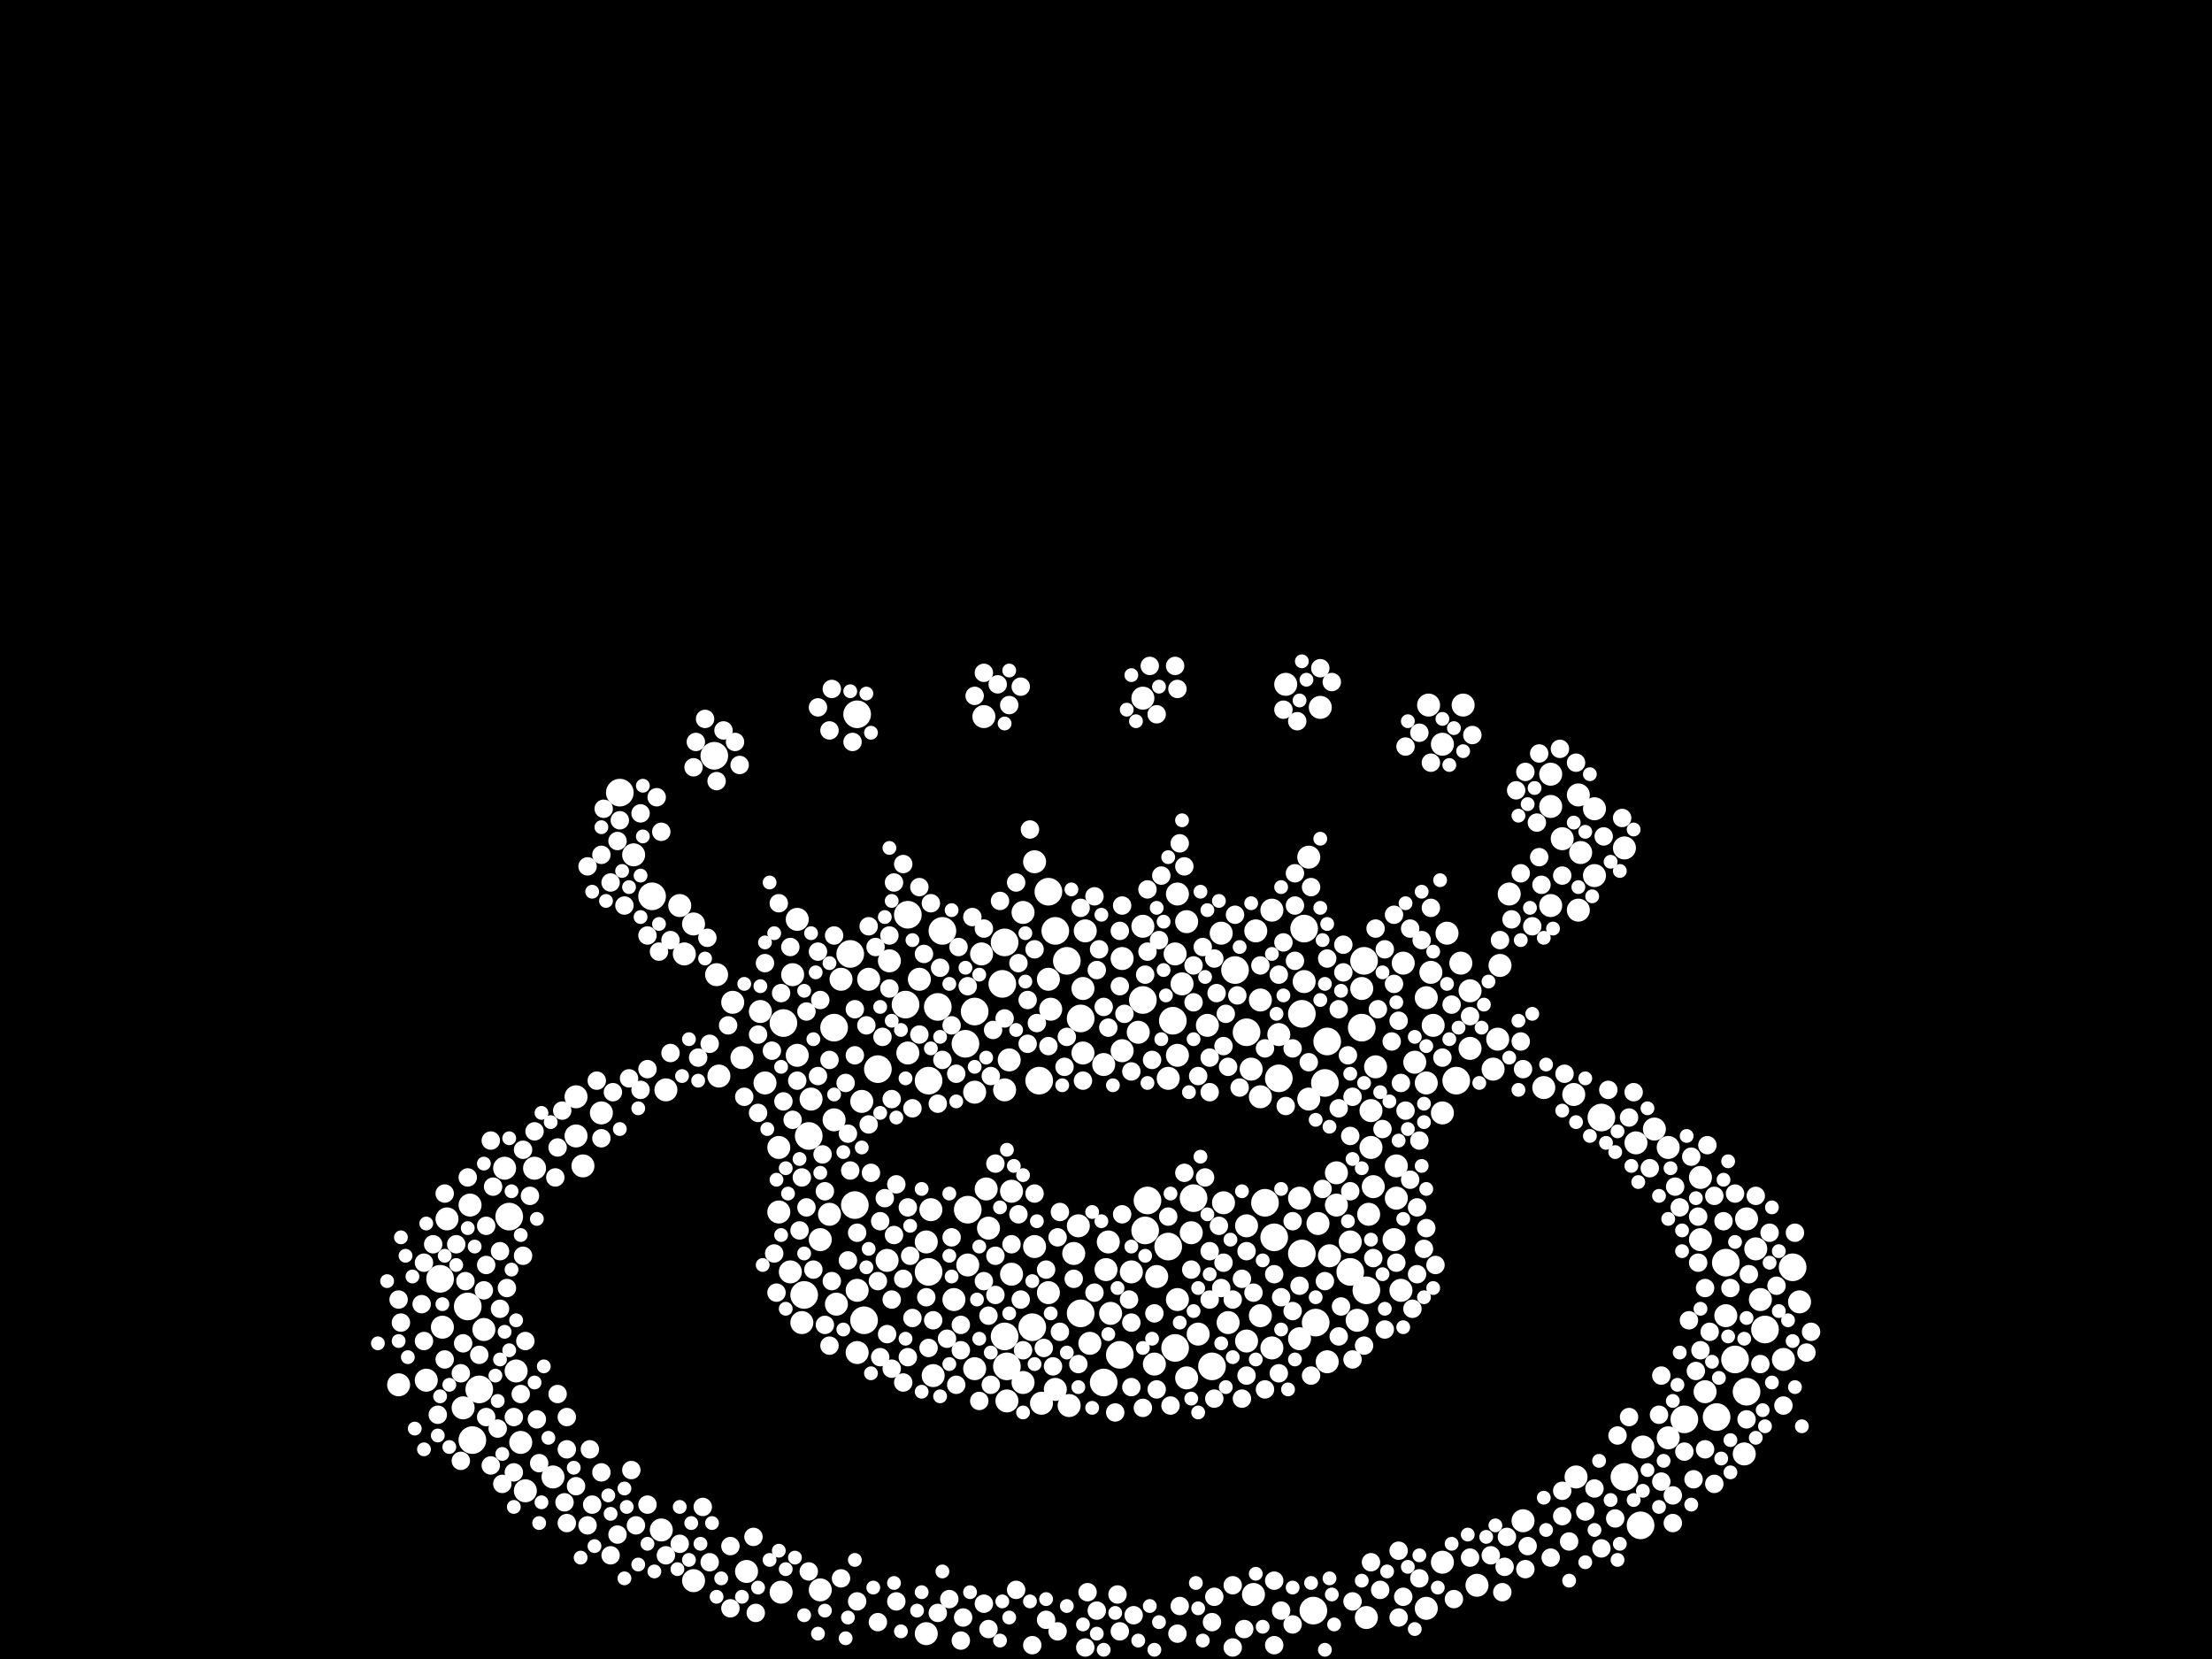 <?xml version="1.0" encoding="utf-8"?>
<svg xmlns="http://www.w3.org/2000/svg"
     xmlns:xlink="http://www.w3.org/1999/xlink" width="1920" height="1440" >

            <defs>
            <style type="text/css"><![CDATA[
circle {stroke: none;}
.c0 {fill: #FFFFFF;}
]]></style>
            </defs>
<rect x="0" y="0" width="1920" height="1440" fill="black"/>
<circle cx="1410" cy="1282" r="12" class="c0"/>
<circle cx="1264" cy="938" r="12" class="c0"/>
<circle cx="916" cy="808" r="12" class="c0"/>
<circle cx="838" cy="906" r="12" class="c0"/>
<circle cx="620" cy="656" r="12" class="c0"/>
<circle cx="750" cy="1146" r="12" class="c0"/>
<circle cx="938" cy="1140" r="12" class="c0"/>
<circle cx="742" cy="1046" r="12" class="c0"/>
<circle cx="1132" cy="806" r="12" class="c0"/>
<circle cx="1014" cy="1082" r="12" class="c0"/>
<circle cx="1390" cy="970" r="12" class="c0"/>
<circle cx="840" cy="1050" r="12" class="c0"/>
<circle cx="1036" cy="1040" r="12" class="c0"/>
<circle cx="972" cy="1176" r="12" class="c0"/>
<circle cx="992" cy="868" r="12" class="c0"/>
<circle cx="910" cy="774" r="12" class="c0"/>
<circle cx="680" cy="888" r="12" class="c0"/>
<circle cx="1020" cy="1170" r="12" class="c0"/>
<circle cx="818" cy="808" r="12" class="c0"/>
<circle cx="1130" cy="1088" r="12" class="c0"/>
<circle cx="1106" cy="1074" r="12" class="c0"/>
<circle cx="442" cy="1056" r="12" class="c0"/>
<circle cx="1098" cy="1044" r="12" class="c0"/>
<circle cx="870" cy="854" r="12" class="c0"/>
<circle cx="1142" cy="1148" r="12" class="c0"/>
<circle cx="724" cy="892" r="12" class="c0"/>
<circle cx="996" cy="1042" r="12" class="c0"/>
<circle cx="902" cy="938" r="12" class="c0"/>
<circle cx="1172" cy="1104" r="12" class="c0"/>
<circle cx="806" cy="938" r="12" class="c0"/>
<circle cx="786" cy="872" r="12" class="c0"/>
<circle cx="1140" cy="1398" r="12" class="c0"/>
<circle cx="1532" cy="1154" r="12" class="c0"/>
<circle cx="1110" cy="936" r="12" class="c0"/>
<circle cx="410" cy="1250" r="12" class="c0"/>
<circle cx="382" cy="1110" r="12" class="c0"/>
<circle cx="1516" cy="1208" r="12" class="c0"/>
<circle cx="566" cy="778" r="12" class="c0"/>
<circle cx="846" cy="878" r="12" class="c0"/>
<circle cx="994" cy="1068" r="12" class="c0"/>
<circle cx="926" cy="834" r="12" class="c0"/>
<circle cx="1462" cy="1232" r="12" class="c0"/>
<circle cx="788" cy="794" r="12" class="c0"/>
<circle cx="762" cy="928" r="12" class="c0"/>
<circle cx="738" cy="828" r="12" class="c0"/>
<circle cx="1152" cy="904" r="12" class="c0"/>
<circle cx="872" cy="818" r="12" class="c0"/>
<circle cx="1184" cy="834" r="12" class="c0"/>
<circle cx="896" cy="1152" r="12" class="c0"/>
<circle cx="1130" cy="880" r="12" class="c0"/>
<circle cx="872" cy="1160" r="12" class="c0"/>
<circle cx="1150" cy="940" r="12" class="c0"/>
<circle cx="1052" cy="1186" r="12" class="c0"/>
<circle cx="702" cy="986" r="12" class="c0"/>
<circle cx="1182" cy="892" r="12" class="c0"/>
<circle cx="416" cy="1206" r="12" class="c0"/>
<circle cx="814" cy="874" r="12" class="c0"/>
<circle cx="1424" cy="1324" r="12" class="c0"/>
<circle cx="958" cy="1200" r="12" class="c0"/>
<circle cx="874" cy="1186" r="12" class="c0"/>
<circle cx="538" cy="688" r="12" class="c0"/>
<circle cx="1490" cy="1230" r="12" class="c0"/>
<circle cx="1082" cy="896" r="12" class="c0"/>
<circle cx="1072" cy="842" r="12" class="c0"/>
<circle cx="1186" cy="1120" r="12" class="c0"/>
<circle cx="938" cy="884" r="12" class="c0"/>
<circle cx="1556" cy="1100" r="12" class="c0"/>
<circle cx="806" cy="1104" r="12" class="c0"/>
<circle cx="406" cy="1134" r="12" class="c0"/>
<circle cx="698" cy="1124" r="12" class="c0"/>
<circle cx="1498" cy="1096" r="12" class="c0"/>
<circle cx="1018" cy="886" r="12" class="c0"/>
<circle cx="1506" cy="1180" r="12" class="c0"/>
<circle cx="744" cy="620" r="12" class="c0"/>
<circle cx="1146" cy="614" r="10" class="c0"/>
<circle cx="992" cy="804" r="10" class="c0"/>
<circle cx="946" cy="1166" r="10" class="c0"/>
<circle cx="712" cy="1380" r="10" class="c0"/>
<circle cx="1160" cy="1018" r="10" class="c0"/>
<circle cx="770" cy="1094" r="10" class="c0"/>
<circle cx="1186" cy="1404" r="10" class="c0"/>
<circle cx="1136" cy="954" r="10" class="c0"/>
<circle cx="1110" cy="898" r="10" class="c0"/>
<circle cx="1268" cy="836" r="10" class="c0"/>
<circle cx="1022" cy="776" r="10" class="c0"/>
<circle cx="644" cy="918" r="10" class="c0"/>
<circle cx="1212" cy="1012" r="10" class="c0"/>
<circle cx="1384" cy="760" r="10" class="c0"/>
<circle cx="1094" cy="1142" r="10" class="c0"/>
<circle cx="1528" cy="1128" r="10" class="c0"/>
<circle cx="1346" cy="786" r="10" class="c0"/>
<circle cx="1026" cy="854" r="10" class="c0"/>
<circle cx="1372" cy="740" r="10" class="c0"/>
<circle cx="1240" cy="612" r="10" class="c0"/>
<circle cx="964" cy="1140" r="10" class="c0"/>
<circle cx="574" cy="1328" r="10" class="c0"/>
<circle cx="1514" cy="1262" r="10" class="c0"/>
<circle cx="1086" cy="928" r="10" class="c0"/>
<circle cx="1370" cy="690" r="10" class="c0"/>
<circle cx="1516" cy="1058" r="10" class="c0"/>
<circle cx="1346" cy="672" r="10" class="c0"/>
<circle cx="1210" cy="1076" r="10" class="c0"/>
<circle cx="974" cy="832" r="10" class="c0"/>
<circle cx="888" cy="792" r="10" class="c0"/>
<circle cx="1088" cy="1384" r="10" class="c0"/>
<circle cx="676" cy="996" r="10" class="c0"/>
<circle cx="1060" cy="810" r="10" class="c0"/>
<circle cx="1014" cy="936" r="10" class="c0"/>
<circle cx="602" cy="802" r="10" class="c0"/>
<circle cx="660" cy="878" r="10" class="c0"/>
<circle cx="1022" cy="1128" r="10" class="c0"/>
<circle cx="916" cy="1206" r="10" class="c0"/>
<circle cx="1448" cy="996" r="10" class="c0"/>
<circle cx="692" cy="916" r="10" class="c0"/>
<circle cx="1498" cy="1142" r="10" class="c0"/>
<circle cx="1152" cy="1182" r="10" class="c0"/>
<circle cx="856" cy="1032" r="10" class="c0"/>
<circle cx="748" cy="956" r="10" class="c0"/>
<circle cx="1082" cy="1064" r="10" class="c0"/>
<circle cx="942" cy="808" r="10" class="c0"/>
<circle cx="1244" cy="890" r="10" class="c0"/>
<circle cx="1022" cy="916" r="10" class="c0"/>
<circle cx="858" cy="1066" r="10" class="c0"/>
<circle cx="1066" cy="1148" r="10" class="c0"/>
<circle cx="1346" cy="700" r="10" class="c0"/>
<circle cx="854" cy="622" r="10" class="c0"/>
<circle cx="1188" cy="1054" r="10" class="c0"/>
<circle cx="636" cy="870" r="10" class="c0"/>
<circle cx="988" cy="896" r="10" class="c0"/>
<circle cx="876" cy="920" r="10" class="c0"/>
<circle cx="420" cy="1154" r="10" class="c0"/>
<circle cx="1160" cy="1046" r="10" class="c0"/>
<circle cx="1282" cy="1376" r="10" class="c0"/>
<circle cx="500" cy="952" r="10" class="c0"/>
<circle cx="804" cy="1078" r="10" class="c0"/>
<circle cx="744" cy="1120" r="10" class="c0"/>
<circle cx="1228" cy="922" r="10" class="c0"/>
<circle cx="936" cy="1064" r="10" class="c0"/>
<circle cx="622" cy="846" r="10" class="c0"/>
<circle cx="1132" cy="852" r="10" class="c0"/>
<circle cx="452" cy="1252" r="10" class="c0"/>
<circle cx="912" cy="876" r="10" class="c0"/>
<circle cx="506" cy="1012" r="10" class="c0"/>
<circle cx="1030" cy="1196" r="10" class="c0"/>
<circle cx="1030" cy="800" r="10" class="c0"/>
<circle cx="1144" cy="1062" r="10" class="c0"/>
<circle cx="878" cy="1106" r="10" class="c0"/>
<circle cx="1476" cy="1022" r="10" class="c0"/>
<circle cx="1270" cy="612" r="10" class="c0"/>
<circle cx="1048" cy="890" r="10" class="c0"/>
<circle cx="872" cy="946" r="10" class="c0"/>
<circle cx="688" cy="846" r="10" class="c0"/>
<circle cx="1238" cy="1396" r="10" class="c0"/>
<circle cx="1002" cy="1184" r="10" class="c0"/>
<circle cx="522" cy="966" r="10" class="c0"/>
<circle cx="840" cy="1098" r="10" class="c0"/>
<circle cx="384" cy="1152" r="10" class="c0"/>
<circle cx="720" cy="1054" r="10" class="c0"/>
<circle cx="1128" cy="1162" r="10" class="c0"/>
<circle cx="664" cy="940" r="10" class="c0"/>
<circle cx="898" cy="1082" r="10" class="c0"/>
<circle cx="788" cy="914" r="10" class="c0"/>
<circle cx="1368" cy="1282" r="10" class="c0"/>
<circle cx="960" cy="1102" r="10" class="c0"/>
<circle cx="1296" cy="928" r="10" class="c0"/>
<circle cx="808" cy="1050" r="10" class="c0"/>
<circle cx="370" cy="1198" r="10" class="c0"/>
<circle cx="408" cy="1046" r="10" class="c0"/>
<circle cx="1020" cy="828" r="10" class="c0"/>
<circle cx="1090" cy="808" r="10" class="c0"/>
<circle cx="898" cy="748" r="10" class="c0"/>
<circle cx="402" cy="1222" r="10" class="c0"/>
<circle cx="346" cy="1202" r="10" class="c0"/>
<circle cx="388" cy="1058" r="10" class="c0"/>
<circle cx="1136" cy="744" r="10" class="c0"/>
<circle cx="594" cy="828" r="10" class="c0"/>
<circle cx="940" cy="858" r="10" class="c0"/>
<circle cx="1104" cy="1170" r="10" class="c0"/>
<circle cx="982" cy="1104" r="10" class="c0"/>
<circle cx="828" cy="1128" r="10" class="c0"/>
<circle cx="910" cy="850" r="10" class="c0"/>
<circle cx="992" cy="606" r="10" class="c0"/>
<circle cx="1238" cy="940" r="10" class="c0"/>
<circle cx="1238" cy="866" r="10" class="c0"/>
<circle cx="1300" cy="902" r="10" class="c0"/>
<circle cx="1256" cy="810" r="10" class="c0"/>
<circle cx="686" cy="1104" r="10" class="c0"/>
<circle cx="846" cy="948" r="10" class="c0"/>
<circle cx="804" cy="1418" r="10" class="c0"/>
<circle cx="1082" cy="1164" r="10" class="c0"/>
<circle cx="1476" cy="1076" r="10" class="c0"/>
<circle cx="846" cy="1188" r="10" class="c0"/>
<circle cx="1384" cy="702" r="10" class="c0"/>
<circle cx="464" cy="1014" r="10" class="c0"/>
<circle cx="974" cy="912" r="10" class="c0"/>
<circle cx="1182" cy="858" r="10" class="c0"/>
<circle cx="602" cy="1372" r="10" class="c0"/>
<circle cx="1302" cy="838" r="10" class="c0"/>
<circle cx="1322" cy="1320" r="10" class="c0"/>
<circle cx="1034" cy="1070" r="10" class="c0"/>
<circle cx="1172" cy="1078" r="10" class="c0"/>
<circle cx="1190" cy="996" r="10" class="c0"/>
<circle cx="500" cy="986" r="10" class="c0"/>
<circle cx="448" cy="1190" r="10" class="c0"/>
<circle cx="480" cy="1282" r="10" class="c0"/>
<circle cx="648" cy="1364" r="10" class="c0"/>
<circle cx="1094" cy="868" r="10" class="c0"/>
<circle cx="1426" cy="1256" r="10" class="c0"/>
<circle cx="874" cy="1216" r="10" class="c0"/>
<circle cx="724" cy="972" r="10" class="c0"/>
<circle cx="1310" cy="776" r="10" class="c0"/>
<circle cx="696" cy="1148" r="10" class="c0"/>
<circle cx="928" cy="1220" r="10" class="c0"/>
<circle cx="1366" cy="950" r="10" class="c0"/>
<circle cx="1370" cy="790" r="10" class="c0"/>
<circle cx="962" cy="1078" r="10" class="c0"/>
<circle cx="678" cy="1382" r="10" class="c0"/>
<circle cx="676" cy="1052" r="10" class="c0"/>
<circle cx="1242" cy="844" r="10" class="c0"/>
<circle cx="1104" cy="790" r="10" class="c0"/>
<circle cx="1212" cy="1040" r="10" class="c0"/>
<circle cx="624" cy="934" r="10" class="c0"/>
<circle cx="1340" cy="944" r="10" class="c0"/>
<circle cx="1178" cy="1146" r="10" class="c0"/>
<circle cx="438" cy="1014" r="10" class="c0"/>
<circle cx="910" cy="1122" r="10" class="c0"/>
<circle cx="958" cy="924" r="10" class="c0"/>
<circle cx="692" cy="798" r="10" class="c0"/>
<circle cx="932" cy="1088" r="10" class="c0"/>
<circle cx="578" cy="946" r="10" class="c0"/>
<circle cx="704" cy="954" r="10" class="c0"/>
<circle cx="1420" cy="992" r="10" class="c0"/>
<circle cx="1410" cy="736" r="10" class="c0"/>
<circle cx="1154" cy="1090" r="10" class="c0"/>
<circle cx="1548" cy="1180" r="10" class="c0"/>
<circle cx="550" cy="742" r="10" class="c0"/>
<circle cx="1524" cy="1084" r="10" class="c0"/>
<circle cx="1062" cy="1044" r="10" class="c0"/>
<circle cx="1252" cy="966" r="10" class="c0"/>
<circle cx="1356" cy="728" r="10" class="c0"/>
<circle cx="1276" cy="910" r="10" class="c0"/>
<circle cx="1480" cy="1208" r="10" class="c0"/>
<circle cx="1192" cy="1030" r="10" class="c0"/>
<circle cx="1436" cy="980" r="10" class="c0"/>
<circle cx="878" cy="1034" r="10" class="c0"/>
<circle cx="1190" cy="964" r="10" class="c0"/>
<circle cx="1194" cy="926" r="10" class="c0"/>
<circle cx="1116" cy="594" r="10" class="c0"/>
<circle cx="1094" cy="952" r="10" class="c0"/>
<circle cx="1252" cy="646" r="10" class="c0"/>
<circle cx="798" cy="850" r="10" class="c0"/>
<circle cx="1562" cy="1130" r="10" class="c0"/>
<circle cx="1448" cy="1248" r="10" class="c0"/>
<circle cx="590" cy="786" r="10" class="c0"/>
<circle cx="940" cy="914" r="10" class="c0"/>
<circle cx="1218" cy="836" r="10" class="c0"/>
<circle cx="772" cy="834" r="10" class="c0"/>
<circle cx="456" cy="1294" r="10" class="c0"/>
<circle cx="726" cy="1132" r="10" class="c0"/>
<circle cx="888" cy="1200" r="10" class="c0"/>
<circle cx="810" cy="1194" r="10" class="c0"/>
<circle cx="1252" cy="1356" r="10" class="c0"/>
<circle cx="730" cy="850" r="10" class="c0"/>
<circle cx="1276" cy="860" r="10" class="c0"/>
<circle cx="904" cy="1218" r="10" class="c0"/>
<circle cx="852" cy="828" r="10" class="c0"/>
<circle cx="1040" cy="1158" r="10" class="c0"/>
<circle cx="712" cy="1076" r="10" class="c0"/>
<circle cx="1128" cy="1040" r="10" class="c0"/>
<circle cx="1004" cy="1108" r="10" class="c0"/>
<circle cx="744" cy="1174" r="10" class="c0"/>
<circle cx="754" cy="850" r="10" class="c0"/>
<circle cx="1216" cy="1120" r="10" class="c0"/>
<circle cx="452" cy="1210" r="8" class="c0"/>
<circle cx="1046" cy="1022" r="8" class="c0"/>
<circle cx="454" cy="998" r="8" class="c0"/>
<circle cx="784" cy="750" r="8" class="c0"/>
<circle cx="416" cy="1176" r="8" class="c0"/>
<circle cx="1126" cy="626" r="8" class="c0"/>
<circle cx="562" cy="812" r="8" class="c0"/>
<circle cx="884" cy="1054" r="8" class="c0"/>
<circle cx="428" cy="1030" r="8" class="c0"/>
<circle cx="488" cy="964" r="8" class="c0"/>
<circle cx="686" cy="822" r="8" class="c0"/>
<circle cx="1082" cy="1086" r="8" class="c0"/>
<circle cx="774" cy="1188" r="8" class="c0"/>
<circle cx="434" cy="1136" r="8" class="c0"/>
<circle cx="1214" cy="1346" r="8" class="c0"/>
<circle cx="664" cy="836" r="8" class="c0"/>
<circle cx="1208" cy="904" r="8" class="c0"/>
<circle cx="906" cy="1170" r="8" class="c0"/>
<circle cx="1276" cy="882" r="8" class="c0"/>
<circle cx="1324" cy="1362" r="8" class="c0"/>
<circle cx="878" cy="1080" r="8" class="c0"/>
<circle cx="968" cy="1226" r="8" class="c0"/>
<circle cx="628" cy="634" r="8" class="c0"/>
<circle cx="936" cy="1184" r="8" class="c0"/>
<circle cx="1106" cy="1106" r="8" class="c0"/>
<circle cx="754" cy="976" r="8" class="c0"/>
<circle cx="1050" cy="918" r="8" class="c0"/>
<circle cx="1150" cy="1112" r="8" class="c0"/>
<circle cx="582" cy="816" r="8" class="c0"/>
<circle cx="742" cy="916" r="8" class="c0"/>
<circle cx="1114" cy="616" r="8" class="c0"/>
<circle cx="774" cy="954" r="8" class="c0"/>
<circle cx="920" cy="1052" r="8" class="c0"/>
<circle cx="696" cy="1022" r="8" class="c0"/>
<circle cx="756" cy="1018" r="8" class="c0"/>
<circle cx="1392" cy="726" r="8" class="c0"/>
<circle cx="766" cy="900" r="8" class="c0"/>
<circle cx="484" cy="996" r="8" class="c0"/>
<circle cx="1112" cy="1126" r="8" class="c0"/>
<circle cx="1106" cy="1372" r="8" class="c0"/>
<circle cx="1202" cy="1154" r="8" class="c0"/>
<circle cx="784" cy="1110" r="8" class="c0"/>
<circle cx="1016" cy="1220" r="8" class="c0"/>
<circle cx="432" cy="1240" r="8" class="c0"/>
<circle cx="658" cy="898" r="8" class="c0"/>
<circle cx="1408" cy="710" r="8" class="c0"/>
<circle cx="862" cy="894" r="8" class="c0"/>
<circle cx="858" cy="1142" r="8" class="c0"/>
<circle cx="500" cy="1290" r="8" class="c0"/>
<circle cx="1174" cy="1390" r="8" class="c0"/>
<circle cx="1024" cy="1394" r="8" class="c0"/>
<circle cx="860" cy="1202" r="8" class="c0"/>
<circle cx="1138" cy="1194" r="8" class="c0"/>
<circle cx="900" cy="888" r="8" class="c0"/>
<circle cx="556" cy="706" r="8" class="c0"/>
<circle cx="1368" cy="662" r="8" class="c0"/>
<circle cx="834" cy="1150" r="8" class="c0"/>
<circle cx="1224" cy="806" r="8" class="c0"/>
<circle cx="720" cy="634" r="8" class="c0"/>
<circle cx="1034" cy="1102" r="8" class="c0"/>
<circle cx="830" cy="1202" r="8" class="c0"/>
<circle cx="1252" cy="918" r="8" class="c0"/>
<circle cx="1136" cy="922" r="8" class="c0"/>
<circle cx="784" cy="1200" r="8" class="c0"/>
<circle cx="770" cy="1158" r="8" class="c0"/>
<circle cx="920" cy="1156" r="8" class="c0"/>
<circle cx="1232" cy="990" r="8" class="c0"/>
<circle cx="1124" cy="834" r="8" class="c0"/>
<circle cx="954" cy="824" r="8" class="c0"/>
<circle cx="944" cy="1382" r="8" class="c0"/>
<circle cx="1238" cy="1066" r="8" class="c0"/>
<circle cx="578" cy="1350" r="8" class="c0"/>
<circle cx="1220" cy="964" r="8" class="c0"/>
<circle cx="1242" cy="788" r="8" class="c0"/>
<circle cx="694" cy="1068" r="8" class="c0"/>
<circle cx="752" cy="890" r="8" class="c0"/>
<circle cx="1414" cy="970" r="8" class="c0"/>
<circle cx="1476" cy="1172" r="8" class="c0"/>
<circle cx="1050" cy="1086" r="8" class="c0"/>
<circle cx="604" cy="644" r="8" class="c0"/>
<circle cx="1470" cy="1284" r="8" class="c0"/>
<circle cx="1210" cy="854" r="8" class="c0"/>
<circle cx="876" cy="612" r="8" class="c0"/>
<circle cx="974" cy="1054" r="8" class="c0"/>
<circle cx="982" cy="930" r="8" class="c0"/>
<circle cx="400" cy="1192" r="8" class="c0"/>
<circle cx="688" cy="972" r="8" class="c0"/>
<circle cx="632" cy="890" r="8" class="c0"/>
<circle cx="1558" cy="1070" r="8" class="c0"/>
<circle cx="866" cy="594" r="8" class="c0"/>
<circle cx="492" cy="1322" r="8" class="c0"/>
<circle cx="1200" cy="980" r="8" class="c0"/>
<circle cx="864" cy="1010" r="8" class="c0"/>
<circle cx="1230" cy="1106" r="8" class="c0"/>
<circle cx="844" cy="796" r="8" class="c0"/>
<circle cx="982" cy="1204" r="8" class="c0"/>
<circle cx="1496" cy="1060" r="8" class="c0"/>
<circle cx="714" cy="1002" r="8" class="c0"/>
<circle cx="1442" cy="1286" r="8" class="c0"/>
<circle cx="1078" cy="1110" r="8" class="c0"/>
<circle cx="974" cy="786" r="8" class="c0"/>
<circle cx="1050" cy="1128" r="8" class="c0"/>
<circle cx="802" cy="828" r="8" class="c0"/>
<circle cx="858" cy="1414" r="8" class="c0"/>
<circle cx="710" cy="826" r="8" class="c0"/>
<circle cx="706" cy="1102" r="8" class="c0"/>
<circle cx="980" cy="1128" r="8" class="c0"/>
<circle cx="1004" cy="1206" r="8" class="c0"/>
<circle cx="1466" cy="1146" r="8" class="c0"/>
<circle cx="826" cy="1074" r="8" class="c0"/>
<circle cx="1098" cy="1206" r="8" class="c0"/>
<circle cx="562" cy="1306" r="8" class="c0"/>
<circle cx="830" cy="932" r="8" class="c0"/>
<circle cx="722" cy="598" r="8" class="c0"/>
<circle cx="1356" cy="760" r="8" class="c0"/>
<circle cx="464" cy="982" r="8" class="c0"/>
<circle cx="788" cy="1048" r="8" class="c0"/>
<circle cx="426" cy="1272" r="8" class="c0"/>
<circle cx="996" cy="772" r="8" class="c0"/>
<circle cx="744" cy="1070" r="8" class="c0"/>
<circle cx="346" cy="1128" r="8" class="c0"/>
<circle cx="1022" cy="598" r="8" class="c0"/>
<circle cx="1174" cy="952" r="8" class="c0"/>
<circle cx="1054" cy="832" r="8" class="c0"/>
<circle cx="806" cy="1170" r="8" class="c0"/>
<circle cx="1488" cy="1038" r="8" class="c0"/>
<circle cx="532" cy="948" r="8" class="c0"/>
<circle cx="1484" cy="1156" r="8" class="c0"/>
<circle cx="1210" cy="794" r="8" class="c0"/>
<circle cx="402" cy="1166" r="8" class="c0"/>
<circle cx="898" cy="824" r="8" class="c0"/>
<circle cx="522" cy="1278" r="8" class="c0"/>
<circle cx="1094" cy="838" r="8" class="c0"/>
<circle cx="642" cy="664" r="8" class="c0"/>
<circle cx="716" cy="1034" r="8" class="c0"/>
<circle cx="860" cy="934" r="8" class="c0"/>
<circle cx="776" cy="1072" r="8" class="c0"/>
<circle cx="396" cy="1080" r="8" class="c0"/>
<circle cx="1110" cy="1192" r="8" class="c0"/>
<circle cx="610" cy="1308" r="8" class="c0"/>
<circle cx="816" cy="840" r="8" class="c0"/>
<circle cx="932" cy="1110" r="8" class="c0"/>
<circle cx="536" cy="730" r="8" class="c0"/>
<circle cx="1322" cy="928" r="8" class="c0"/>
<circle cx="712" cy="868" r="8" class="c0"/>
<circle cx="570" cy="692" r="8" class="c0"/>
<circle cx="1054" cy="1214" r="8" class="c0"/>
<circle cx="1336" cy="744" r="8" class="c0"/>
<circle cx="522" cy="742" r="8" class="c0"/>
<circle cx="1452" cy="1298" r="8" class="c0"/>
<circle cx="1028" cy="752" r="8" class="c0"/>
<circle cx="1312" cy="798" r="8" class="c0"/>
<circle cx="810" cy="1146" r="8" class="c0"/>
<circle cx="1362" cy="1338" r="8" class="c0"/>
<circle cx="1128" cy="1116" r="8" class="c0"/>
<circle cx="1156" cy="592" r="8" class="c0"/>
<circle cx="774" cy="1128" r="8" class="c0"/>
<circle cx="1002" cy="1140" r="8" class="c0"/>
<circle cx="542" cy="786" r="8" class="c0"/>
<circle cx="1452" cy="1322" r="8" class="c0"/>
<circle cx="1472" cy="1190" r="8" class="c0"/>
<circle cx="1076" cy="944" r="8" class="c0"/>
<circle cx="1202" cy="824" r="8" class="c0"/>
<circle cx="590" cy="1340" r="8" class="c0"/>
<circle cx="1172" cy="1034" r="8" class="c0"/>
<circle cx="530" cy="1350" r="8" class="c0"/>
<circle cx="1234" cy="816" r="8" class="c0"/>
<circle cx="768" cy="1040" r="8" class="c0"/>
<circle cx="366" cy="1132" r="8" class="c0"/>
<circle cx="530" cy="766" r="8" class="c0"/>
<circle cx="368" cy="1164" r="8" class="c0"/>
<circle cx="1320" cy="758" r="8" class="c0"/>
<circle cx="456" cy="1164" r="8" class="c0"/>
<circle cx="798" cy="898" r="8" class="c0"/>
<circle cx="882" cy="766" r="8" class="c0"/>
<circle cx="1454" cy="1030" r="8" class="c0"/>
<circle cx="1338" cy="768" r="8" class="c0"/>
<circle cx="454" cy="1090" r="8" class="c0"/>
<circle cx="514" cy="1306" r="8" class="c0"/>
<circle cx="1356" cy="1294" r="8" class="c0"/>
<circle cx="612" cy="624" r="8" class="c0"/>
<circle cx="792" cy="1144" r="8" class="c0"/>
<circle cx="734" cy="940" r="8" class="c0"/>
<circle cx="1346" cy="1352" r="8" class="c0"/>
<circle cx="992" cy="1222" r="8" class="c0"/>
<circle cx="1390" cy="1344" r="8" class="c0"/>
<circle cx="884" cy="836" r="8" class="c0"/>
<circle cx="422" cy="1098" r="8" class="c0"/>
<circle cx="348" cy="1148" r="8" class="c0"/>
<circle cx="1326" cy="1342" r="8" class="c0"/>
<circle cx="720" cy="1168" r="8" class="c0"/>
<circle cx="524" cy="702" r="8" class="c0"/>
<circle cx="854" cy="806" r="8" class="c0"/>
<circle cx="1106" cy="1428" r="8" class="c0"/>
<circle cx="1056" cy="862" r="8" class="c0"/>
<circle cx="872" cy="884" r="8" class="c0"/>
<circle cx="1080" cy="1414" r="8" class="c0"/>
<circle cx="1006" cy="816" r="8" class="c0"/>
<circle cx="1232" cy="636" r="8" class="c0"/>
<circle cx="606" cy="918" r="8" class="c0"/>
<circle cx="1542" cy="1116" r="8" class="c0"/>
<circle cx="910" cy="908" r="8" class="c0"/>
<circle cx="460" cy="1038" r="8" class="c0"/>
<circle cx="1082" cy="1194" r="8" class="c0"/>
<circle cx="1166" cy="820" r="8" class="c0"/>
<circle cx="616" cy="1356" r="8" class="c0"/>
<circle cx="536" cy="1332" r="8" class="c0"/>
<circle cx="638" cy="644" r="8" class="c0"/>
<circle cx="994" cy="846" r="8" class="c0"/>
<circle cx="716" cy="1150" r="8" class="c0"/>
<circle cx="1122" cy="1410" r="8" class="c0"/>
<circle cx="958" cy="874" r="8" class="c0"/>
<circle cx="1162" cy="876" r="8" class="c0"/>
<circle cx="998" cy="578" r="8" class="c0"/>
<circle cx="482" cy="1022" r="8" class="c0"/>
<circle cx="1116" cy="960" r="8" class="c0"/>
<circle cx="846" cy="604" r="8" class="c0"/>
<circle cx="654" cy="1334" r="8" class="c0"/>
<circle cx="720" cy="920" r="8" class="c0"/>
<circle cx="950" cy="778" r="8" class="c0"/>
<circle cx="1480" cy="1258" r="8" class="c0"/>
<circle cx="1242" cy="662" r="8" class="c0"/>
<circle cx="1506" cy="1036" r="8" class="c0"/>
<circle cx="1166" cy="844" r="8" class="c0"/>
<circle cx="1110" cy="846" r="8" class="c0"/>
<circle cx="1376" cy="1312" r="8" class="c0"/>
<circle cx="1324" cy="670" r="8" class="c0"/>
<circle cx="1138" cy="770" r="8" class="c0"/>
<circle cx="736" cy="1094" r="8" class="c0"/>
<circle cx="778" cy="1390" r="8" class="c0"/>
<circle cx="1028" cy="1018" r="8" class="c0"/>
<circle cx="864" cy="1124" r="8" class="c0"/>
<circle cx="518" cy="938" r="8" class="c0"/>
<circle cx="562" cy="928" r="8" class="c0"/>
<circle cx="1162" cy="962" r="8" class="c0"/>
<circle cx="1192" cy="1092" r="8" class="c0"/>
<circle cx="1024" cy="732" r="8" class="c0"/>
<circle cx="1316" cy="686" r="8" class="c0"/>
<circle cx="1230" cy="1048" r="8" class="c0"/>
<circle cx="1152" cy="832" r="8" class="c0"/>
<circle cx="792" cy="962" r="8" class="c0"/>
<circle cx="422" cy="1230" r="8" class="c0"/>
<circle cx="898" cy="1036" r="8" class="c0"/>
<circle cx="1502" cy="1118" r="8" class="c0"/>
<circle cx="940" cy="938" r="8" class="c0"/>
<circle cx="840" cy="856" r="8" class="c0"/>
<circle cx="1218" cy="1386" r="8" class="c0"/>
<circle cx="938" cy="788" r="8" class="c0"/>
<circle cx="1572" cy="1156" r="8" class="c0"/>
<circle cx="468" cy="1270" r="8" class="c0"/>
<circle cx="572" cy="826" r="8" class="c0"/>
<circle cx="886" cy="596" r="8" class="c0"/>
<circle cx="962" cy="892" r="8" class="c0"/>
<circle cx="1212" cy="1096" r="8" class="c0"/>
<circle cx="868" cy="782" r="8" class="c0"/>
<circle cx="1146" cy="580" r="8" class="c0"/>
<circle cx="1458" cy="1048" r="8" class="c0"/>
<circle cx="808" cy="784" r="8" class="c0"/>
<circle cx="1014" cy="1056" r="8" class="c0"/>
<circle cx="908" cy="1102" r="8" class="c0"/>
<circle cx="738" cy="1016" r="8" class="c0"/>
<circle cx="1260" cy="872" r="8" class="c0"/>
<circle cx="924" cy="926" r="8" class="c0"/>
<circle cx="892" cy="868" r="8" class="c0"/>
<circle cx="658" cy="966" r="8" class="c0"/>
<circle cx="952" cy="1398" r="8" class="c0"/>
<circle cx="582" cy="914" r="8" class="c0"/>
<circle cx="1442" cy="1194" r="8" class="c0"/>
<circle cx="466" cy="1232" r="8" class="c0"/>
<circle cx="1294" cy="1350" r="8" class="c0"/>
<circle cx="422" cy="1064" r="8" class="c0"/>
<circle cx="982" cy="1148" r="8" class="c0"/>
<circle cx="1058" cy="1064" r="8" class="c0"/>
<circle cx="1224" cy="1024" r="8" class="c0"/>
<circle cx="510" cy="1324" r="8" class="c0"/>
<circle cx="818" cy="920" r="8" class="c0"/>
<circle cx="1488" cy="1288" r="8" class="c0"/>
<circle cx="1214" cy="1404" r="8" class="c0"/>
<circle cx="1246" cy="1098" r="8" class="c0"/>
<circle cx="700" cy="1048" r="8" class="c0"/>
<circle cx="386" cy="1036" r="8" class="c0"/>
<circle cx="834" cy="1172" r="8" class="c0"/>
<circle cx="1396" cy="946" r="8" class="c0"/>
<circle cx="742" cy="876" r="8" class="c0"/>
<circle cx="1214" cy="886" r="8" class="c0"/>
<circle cx="700" cy="878" r="8" class="c0"/>
<circle cx="1184" cy="1168" r="8" class="c0"/>
<circle cx="1062" cy="1096" r="8" class="c0"/>
<circle cx="776" cy="766" r="8" class="c0"/>
<circle cx="556" cy="946" r="8" class="c0"/>
<circle cx="512" cy="1258" r="8" class="c0"/>
<circle cx="678" cy="862" r="8" class="c0"/>
<circle cx="1336" cy="654" r="8" class="c0"/>
<circle cx="834" cy="1424" r="8" class="c0"/>
<circle cx="788" cy="1178" r="8" class="c0"/>
<circle cx="1308" cy="1334" r="8" class="c0"/>
<circle cx="1022" cy="1418" r="8" class="c0"/>
<circle cx="1536" cy="1070" r="8" class="c0"/>
<circle cx="670" cy="912" r="8" class="c0"/>
<circle cx="1004" cy="620" r="8" class="c0"/>
<circle cx="1474" cy="1096" r="8" class="c0"/>
<circle cx="864" cy="1090" r="8" class="c0"/>
<circle cx="1070" cy="1376" r="8" class="c0"/>
<circle cx="984" cy="1402" r="8" class="c0"/>
<circle cx="886" cy="1128" r="8" class="c0"/>
<circle cx="1172" cy="986" r="8" class="c0"/>
<circle cx="1052" cy="1408" r="8" class="c0"/>
<circle cx="1568" cy="1174" r="8" class="c0"/>
<circle cx="404" cy="1112" r="8" class="c0"/>
<circle cx="892" cy="906" r="8" class="c0"/>
<circle cx="772" cy="812" r="8" class="c0"/>
<circle cx="896" cy="1428" r="8" class="c0"/>
<circle cx="672" cy="1088" r="8" class="c0"/>
<circle cx="1194" cy="806" r="8" class="c0"/>
<circle cx="656" cy="1400" r="8" class="c0"/>
<circle cx="1226" cy="1136" r="8" class="c0"/>
<circle cx="970" cy="1384" r="8" class="c0"/>
<circle cx="1064" cy="880" r="8" class="c0"/>
<circle cx="926" cy="900" r="8" class="c0"/>
<circle cx="380" cy="1228" r="8" class="c0"/>
<circle cx="762" cy="1112" r="8" class="c0"/>
<circle cx="1162" cy="1160" r="8" class="c0"/>
<circle cx="1114" cy="818" r="8" class="c0"/>
<circle cx="1040" cy="934" r="8" class="c0"/>
<circle cx="740" cy="644" r="8" class="c0"/>
<circle cx="1190" cy="1356" r="8" class="c0"/>
<circle cx="1122" cy="1060" r="8" class="c0"/>
<circle cx="446" cy="1230" r="8" class="c0"/>
<circle cx="790" cy="1090" r="8" class="c0"/>
<circle cx="826" cy="890" r="8" class="c0"/>
<circle cx="1278" cy="638" r="8" class="c0"/>
<circle cx="722" cy="1112" r="8" class="c0"/>
<circle cx="510" cy="752" r="8" class="c0"/>
<circle cx="446" cy="1278" r="8" class="c0"/>
<circle cx="692" cy="938" r="8" class="c0"/>
<circle cx="368" cy="1096" r="8" class="c0"/>
<circle cx="1516" cy="1232" r="8" class="c0"/>
<circle cx="440" cy="1118" r="8" class="c0"/>
<circle cx="1402" cy="1318" r="8" class="c0"/>
<circle cx="602" cy="666" r="8" class="c0"/>
<circle cx="1072" cy="794" r="8" class="c0"/>
<circle cx="702" cy="1364" r="8" class="c0"/>
<circle cx="1164" cy="1134" r="8" class="c0"/>
<circle cx="1384" cy="1292" r="8" class="c0"/>
<circle cx="1216" cy="940" r="8" class="c0"/>
<circle cx="736" cy="984" r="8" class="c0"/>
<circle cx="420" cy="1120" r="8" class="c0"/>
<circle cx="386" cy="1180" r="8" class="c0"/>
<circle cx="710" cy="934" r="8" class="c0"/>
<circle cx="996" cy="826" r="8" class="c0"/>
<circle cx="888" cy="1172" r="8" class="c0"/>
<circle cx="434" cy="1086" r="8" class="c0"/>
<circle cx="730" cy="1370" r="8" class="c0"/>
<circle cx="1518" cy="1106" r="8" class="c0"/>
<circle cx="850" cy="1216" r="8" class="c0"/>
<circle cx="1236" cy="1084" r="8" class="c0"/>
<circle cx="1020" cy="578" r="8" class="c0"/>
<circle cx="1262" cy="1388" r="8" class="c0"/>
<circle cx="1196" cy="876" r="8" class="c0"/>
<circle cx="1198" cy="1380" r="8" class="c0"/>
<circle cx="1044" cy="822" r="8" class="c0"/>
<circle cx="778" cy="1028" r="8" class="c0"/>
<circle cx="894" cy="720" r="8" class="c0"/>
<circle cx="1404" cy="1246" r="8" class="c0"/>
<circle cx="908" cy="1406" r="8" class="c0"/>
<circle cx="1330" cy="804" r="8" class="c0"/>
<circle cx="764" cy="1178" r="8" class="c0"/>
<circle cx="762" cy="1408" r="8" class="c0"/>
<circle cx="1358" cy="932" r="8" class="c0"/>
<circle cx="814" cy="1400" r="8" class="c0"/>
<circle cx="1320" cy="904" r="8" class="c0"/>
<circle cx="614" cy="814" r="8" class="c0"/>
<circle cx="798" cy="770" r="8" class="c0"/>
<circle cx="1356" cy="1316" r="8" class="c0"/>
<circle cx="972" cy="1416" r="8" class="c0"/>
<circle cx="574" cy="722" r="8" class="c0"/>
<circle cx="1122" cy="910" r="8" class="c0"/>
<circle cx="1302" cy="816" r="8" class="c0"/>
<circle cx="824" cy="1388" r="8" class="c0"/>
<circle cx="1122" cy="1138" r="8" class="c0"/>
<circle cx="1524" cy="1038" r="8" class="c0"/>
<circle cx="1432" cy="1014" r="8" class="c0"/>
<circle cx="972" cy="808" r="8" class="c0"/>
<circle cx="1548" cy="1220" r="8" class="c0"/>
<circle cx="754" cy="804" r="8" class="c0"/>
<circle cx="1054" cy="1386" r="8" class="c0"/>
<circle cx="1528" cy="1184" r="8" class="c0"/>
<circle cx="1480" cy="1118" r="8" class="c0"/>
<circle cx="950" cy="1122" r="8" class="c0"/>
<circle cx="490" cy="1304" r="8" class="c0"/>
<circle cx="426" cy="990" r="8" class="c0"/>
<circle cx="1050" cy="948" r="8" class="c0"/>
<circle cx="1070" cy="1430" r="8" class="c0"/>
<circle cx="1008" cy="760" r="8" class="c0"/>
<circle cx="1148" cy="1032" r="8" class="c0"/>
<circle cx="976" cy="880" r="8" class="c0"/>
<circle cx="854" cy="584" r="8" class="c0"/>
<circle cx="674" cy="1122" r="8" class="c0"/>
<circle cx="854" cy="1112" r="8" class="c0"/>
<circle cx="646" cy="952" r="8" class="c0"/>
<circle cx="406" cy="1022" r="8" class="c0"/>
<circle cx="1060" cy="1118" r="8" class="c0"/>
<circle cx="634" cy="1396" r="8" class="c0"/>
<circle cx="942" cy="1430" r="8" class="c0"/>
<circle cx="1098" cy="910" r="8" class="c0"/>
<circle cx="492" cy="1230" r="8" class="c0"/>
<circle cx="952" cy="842" r="8" class="c0"/>
<circle cx="764" cy="1060" r="8" class="c0"/>
<circle cx="1474" cy="1056" r="8" class="c0"/>
<circle cx="1124" cy="786" r="8" class="c0"/>
<circle cx="822" cy="1162" r="8" class="c0"/>
<circle cx="1088" cy="1122" r="8" class="c0"/>
<circle cx="1418" cy="948" r="8" class="c0"/>
<circle cx="1232" cy="1370" r="8" class="c0"/>
<circle cx="972" cy="856" r="8" class="c0"/>
<circle cx="1174" cy="1180" r="8" class="c0"/>
<circle cx="484" cy="1210" r="8" class="c0"/>
<circle cx="1036" cy="838" r="8" class="c0"/>
<circle cx="832" cy="822" r="8" class="c0"/>
<circle cx="1112" cy="1398" r="8" class="c0"/>
<circle cx="376" cy="1080" r="8" class="c0"/>
<circle cx="436" cy="1288" r="8" class="c0"/>
<circle cx="814" cy="958" r="8" class="c0"/>
<circle cx="1276" cy="1352" r="8" class="c0"/>
<circle cx="552" cy="1324" r="8" class="c0"/>
<circle cx="914" cy="1186" r="8" class="c0"/>
<circle cx="1124" cy="758" r="8" class="c0"/>
<circle cx="622" cy="678" r="8" class="c0"/>
<circle cx="836" cy="1404" r="8" class="c0"/>
<circle cx="724" cy="812" r="8" class="c0"/>
<circle cx="1482" cy="994" r="8" class="c0"/>
<circle cx="1334" cy="714" r="8" class="c0"/>
<circle cx="882" cy="1380" r="8" class="c0"/>
<circle cx="1462" cy="1260" r="8" class="c0"/>
<circle cx="1354" cy="650" r="8" class="c0"/>
<circle cx="1440" cy="1228" r="8" class="c0"/>
<circle cx="492" cy="1258" r="8" class="c0"/>
<circle cx="1070" cy="1128" r="8" class="c0"/>
<circle cx="1036" cy="870" r="8" class="c0"/>
<circle cx="400" cy="1268" r="8" class="c0"/>
<circle cx="804" cy="1126" r="8" class="c0"/>
<circle cx="1062" cy="908" r="8" class="c0"/>
<circle cx="918" cy="1416" r="8" class="c0"/>
<circle cx="538" cy="712" r="8" class="c0"/>
<circle cx="854" cy="1392" r="8" class="c0"/>
<circle cx="676" cy="784" r="8" class="c0"/>
<circle cx="1066" cy="926" r="8" class="c0"/>
<circle cx="710" cy="614" r="8" class="c0"/>
<circle cx="1000" cy="920" r="8" class="c0"/>
<circle cx="1220" cy="648" r="8" class="c0"/>
<circle cx="522" cy="988" r="8" class="c0"/>
<circle cx="680" cy="956" r="8" class="c0"/>
<circle cx="1170" cy="916" r="8" class="c0"/>
<circle cx="772" cy="858" r="8" class="c0"/>
<circle cx="1304" cy="1382" r="8" class="c0"/>
<circle cx="1414" cy="1230" r="8" class="c0"/>
<circle cx="616" cy="906" r="8" class="c0"/>
<circle cx="1306" cy="1360" r="8" class="c0"/>
<circle cx="634" cy="1342" r="8" class="c0"/>
<circle cx="548" cy="1276" r="8" class="c0"/>
<circle cx="1468" cy="1004" r="8" class="c0"/>
<circle cx="918" cy="1074" r="8" class="c0"/>
<circle cx="1078" cy="1214" r="8" class="c0"/>
<circle cx="760" cy="822" r="8" class="c0"/>
<circle cx="744" cy="1390" r="8" class="c0"/>
<circle cx="546" cy="936" r="8" class="c0"/>
<circle cx="1074" cy="864" r="8" class="c0"/>
<circle cx="998" cy="1394" r="6" class="c0"/>
<circle cx="1114" cy="864" r="6" class="c0"/>
<circle cx="1154" cy="978" r="6" class="c0"/>
<circle cx="1200" cy="1106" r="6" class="c0"/>
<circle cx="646" cy="854" r="6" class="c0"/>
<circle cx="1036" cy="1138" r="6" class="c0"/>
<circle cx="952" cy="1418" r="6" class="c0"/>
<circle cx="1058" cy="782" r="6" class="c0"/>
<circle cx="856" cy="918" r="6" class="c0"/>
<circle cx="1460" cy="1068" r="6" class="c0"/>
<circle cx="1142" cy="1126" r="6" class="c0"/>
<circle cx="1048" cy="790" r="6" class="c0"/>
<circle cx="1000" cy="1162" r="6" class="c0"/>
<circle cx="1248" cy="1378" r="6" class="c0"/>
<circle cx="1222" cy="1360" r="6" class="c0"/>
<circle cx="754" cy="1084" r="6" class="c0"/>
<circle cx="900" cy="1060" r="6" class="c0"/>
<circle cx="1070" cy="1178" r="6" class="c0"/>
<circle cx="1220" cy="784" r="6" class="c0"/>
<circle cx="764" cy="874" r="6" class="c0"/>
<circle cx="1096" cy="1094" r="6" class="c0"/>
<circle cx="1500" cy="1008" r="6" class="c0"/>
<circle cx="1342" cy="1328" r="6" class="c0"/>
<circle cx="1228" cy="900" r="6" class="c0"/>
<circle cx="1558" cy="1204" r="6" class="c0"/>
<circle cx="1250" cy="764" r="6" class="c0"/>
<circle cx="1036" cy="902" r="6" class="c0"/>
<circle cx="912" cy="1140" r="6" class="c0"/>
<circle cx="698" cy="1402" r="6" class="c0"/>
<circle cx="626" cy="1370" r="6" class="c0"/>
<circle cx="538" cy="980" r="6" class="c0"/>
<circle cx="430" cy="1194" r="6" class="c0"/>
<circle cx="1154" cy="1370" r="6" class="c0"/>
<circle cx="826" cy="790" r="6" class="c0"/>
<circle cx="1252" cy="624" r="6" class="c0"/>
<circle cx="870" cy="1390" r="6" class="c0"/>
<circle cx="716" cy="1398" r="6" class="c0"/>
<circle cx="776" cy="1374" r="6" class="c0"/>
<circle cx="956" cy="1060" r="6" class="c0"/>
<circle cx="1026" cy="712" r="6" class="c0"/>
<circle cx="1148" cy="816" r="6" class="c0"/>
<circle cx="514" cy="774" r="6" class="c0"/>
<circle cx="1024" cy="1148" r="6" class="c0"/>
<circle cx="1042" cy="1004" r="6" class="c0"/>
<circle cx="1128" cy="608" r="6" class="c0"/>
<circle cx="1130" cy="574" r="6" class="c0"/>
<circle cx="876" cy="1404" r="6" class="c0"/>
<circle cx="1134" cy="590" r="6" class="c0"/>
<circle cx="1234" cy="1012" r="6" class="c0"/>
<circle cx="1444" cy="1268" r="6" class="c0"/>
<circle cx="1440" cy="1038" r="6" class="c0"/>
<circle cx="1122" cy="1378" r="6" class="c0"/>
<circle cx="1016" cy="1036" r="6" class="c0"/>
<circle cx="1064" cy="1204" r="6" class="c0"/>
<circle cx="1034" cy="1214" r="6" class="c0"/>
<circle cx="558" cy="682" r="6" class="c0"/>
<circle cx="1146" cy="868" r="6" class="c0"/>
<circle cx="1142" cy="972" r="6" class="c0"/>
<circle cx="772" cy="736" r="6" class="c0"/>
<circle cx="1112" cy="1154" r="6" class="c0"/>
<circle cx="1012" cy="864" r="6" class="c0"/>
<circle cx="436" cy="1262" r="6" class="c0"/>
<circle cx="708" cy="844" r="6" class="c0"/>
<circle cx="336" cy="1112" r="6" class="c0"/>
<circle cx="926" cy="1174" r="6" class="c0"/>
<circle cx="1182" cy="1014" r="6" class="c0"/>
<circle cx="354" cy="1178" r="6" class="c0"/>
<circle cx="1090" cy="1180" r="6" class="c0"/>
<circle cx="1090" cy="1366" r="6" class="c0"/>
<circle cx="352" cy="1090" r="6" class="c0"/>
<circle cx="1452" cy="1216" r="6" class="c0"/>
<circle cx="1370" cy="770" r="6" class="c0"/>
<circle cx="1218" cy="1058" r="6" class="c0"/>
<circle cx="452" cy="1072" r="6" class="c0"/>
<circle cx="978" cy="616" r="6" class="c0"/>
<circle cx="850" cy="1082" r="6" class="c0"/>
<circle cx="1032" cy="948" r="6" class="c0"/>
<circle cx="556" cy="760" r="6" class="c0"/>
<circle cx="986" cy="626" r="6" class="c0"/>
<circle cx="838" cy="840" r="6" class="c0"/>
<circle cx="1260" cy="1340" r="6" class="c0"/>
<circle cx="1348" cy="806" r="6" class="c0"/>
<circle cx="1124" cy="1180" r="6" class="c0"/>
<circle cx="786" cy="936" r="6" class="c0"/>
<circle cx="1330" cy="880" r="6" class="c0"/>
<circle cx="1450" cy="1014" r="6" class="c0"/>
<circle cx="860" cy="1174" r="6" class="c0"/>
<circle cx="1206" cy="956" r="6" class="c0"/>
<circle cx="1198" cy="948" r="6" class="c0"/>
<circle cx="1292" cy="852" r="6" class="c0"/>
<circle cx="1042" cy="774" r="6" class="c0"/>
<circle cx="588" cy="1362" r="6" class="c0"/>
<circle cx="1172" cy="932" r="6" class="c0"/>
<circle cx="468" cy="1322" r="6" class="c0"/>
<circle cx="678" cy="926" r="6" class="c0"/>
<circle cx="1146" cy="788" r="6" class="c0"/>
<circle cx="948" cy="1222" r="6" class="c0"/>
<circle cx="926" cy="1394" r="6" class="c0"/>
<circle cx="982" cy="586" r="6" class="c0"/>
<circle cx="1214" cy="990" r="6" class="c0"/>
<circle cx="358" cy="1108" r="6" class="c0"/>
<circle cx="1398" cy="1302" r="6" class="c0"/>
<circle cx="1150" cy="854" r="6" class="c0"/>
<circle cx="1076" cy="822" r="6" class="c0"/>
<circle cx="694" cy="1006" r="6" class="c0"/>
<circle cx="1244" cy="1118" r="6" class="c0"/>
<circle cx="668" cy="1354" r="6" class="c0"/>
<circle cx="328" cy="1166" r="6" class="c0"/>
<circle cx="792" cy="816" r="6" class="c0"/>
<circle cx="1234" cy="774" r="6" class="c0"/>
<circle cx="528" cy="1298" r="6" class="c0"/>
<circle cx="562" cy="1340" r="6" class="c0"/>
<circle cx="876" cy="582" r="6" class="c0"/>
<circle cx="1328" cy="788" r="6" class="c0"/>
<circle cx="442" cy="1172" r="6" class="c0"/>
<circle cx="690" cy="1352" r="6" class="c0"/>
<circle cx="554" cy="962" r="6" class="c0"/>
<circle cx="572" cy="802" r="6" class="c0"/>
<circle cx="1266" cy="892" r="6" class="c0"/>
<circle cx="778" cy="970" r="6" class="c0"/>
<circle cx="684" cy="1036" r="6" class="c0"/>
<circle cx="848" cy="1128" r="6" class="c0"/>
<circle cx="936" cy="1204" r="6" class="c0"/>
<circle cx="1514" cy="1162" r="6" class="c0"/>
<circle cx="662" cy="1098" r="6" class="c0"/>
<circle cx="756" cy="1192" r="6" class="c0"/>
<circle cx="1398" cy="748" r="6" class="c0"/>
<circle cx="556" cy="796" r="6" class="c0"/>
<circle cx="542" cy="1370" r="6" class="c0"/>
<circle cx="1112" cy="770" r="6" class="c0"/>
<circle cx="678" cy="1072" r="6" class="c0"/>
<circle cx="558" cy="726" r="6" class="c0"/>
<circle cx="1014" cy="744" r="6" class="c0"/>
<circle cx="782" cy="1416" r="6" class="c0"/>
<circle cx="738" cy="600" r="6" class="c0"/>
<circle cx="732" cy="1154" r="6" class="c0"/>
<circle cx="444" cy="1034" r="6" class="c0"/>
<circle cx="850" cy="1162" r="6" class="c0"/>
<circle cx="600" cy="1322" r="6" class="c0"/>
<circle cx="1008" cy="902" r="6" class="c0"/>
<circle cx="592" cy="934" r="6" class="c0"/>
<circle cx="1332" cy="684" r="6" class="c0"/>
<circle cx="498" cy="1274" r="6" class="c0"/>
<circle cx="1236" cy="974" r="6" class="c0"/>
<circle cx="1004" cy="788" r="6" class="c0"/>
<circle cx="1368" cy="974" r="6" class="c0"/>
<circle cx="1492" cy="1196" r="6" class="c0"/>
<circle cx="996" cy="940" r="6" class="c0"/>
<circle cx="1418" cy="1302" r="6" class="c0"/>
<circle cx="956" cy="794" r="6" class="c0"/>
<circle cx="1404" cy="982" r="6" class="c0"/>
<circle cx="1288" cy="872" r="6" class="c0"/>
<circle cx="382" cy="1212" r="6" class="c0"/>
<circle cx="748" cy="996" r="6" class="c0"/>
<circle cx="1456" cy="1202" r="6" class="c0"/>
<circle cx="1530" cy="1224" r="6" class="c0"/>
<circle cx="1494" cy="1266" r="6" class="c0"/>
<circle cx="1048" cy="1054" r="6" class="c0"/>
<circle cx="530" cy="1314" r="6" class="c0"/>
<circle cx="1182" cy="1372" r="6" class="c0"/>
<circle cx="674" cy="1024" r="6" class="c0"/>
<circle cx="868" cy="1048" r="6" class="c0"/>
<circle cx="1384" cy="1328" r="6" class="c0"/>
<circle cx="1256" cy="854" r="6" class="c0"/>
<circle cx="888" cy="1020" r="6" class="c0"/>
<circle cx="824" cy="854" r="6" class="c0"/>
<circle cx="1366" cy="714" r="6" class="c0"/>
<circle cx="444" cy="1102" r="6" class="c0"/>
<circle cx="546" cy="770" r="6" class="c0"/>
<circle cx="618" cy="1322" r="6" class="c0"/>
<circle cx="1222" cy="980" r="6" class="c0"/>
<circle cx="666" cy="980" r="6" class="c0"/>
<circle cx="1212" cy="870" r="6" class="c0"/>
<circle cx="1340" cy="814" r="6" class="c0"/>
<circle cx="590" cy="1308" r="6" class="c0"/>
<circle cx="966" cy="942" r="6" class="c0"/>
<circle cx="1270" cy="652" r="6" class="c0"/>
<circle cx="1422" cy="1026" r="6" class="c0"/>
<circle cx="1318" cy="886" r="6" class="c0"/>
<circle cx="1002" cy="1432" r="6" class="c0"/>
<circle cx="1532" cy="1238" r="6" class="c0"/>
<circle cx="1152" cy="802" r="6" class="c0"/>
<circle cx="698" cy="860" r="6" class="c0"/>
<circle cx="1200" cy="844" r="6" class="c0"/>
<circle cx="826" cy="1108" r="6" class="c0"/>
<circle cx="1150" cy="1432" r="6" class="c0"/>
<circle cx="672" cy="810" r="6" class="c0"/>
<circle cx="544" cy="1308" r="6" class="c0"/>
<circle cx="1538" cy="1200" r="6" class="c0"/>
<circle cx="554" cy="1358" r="6" class="c0"/>
<circle cx="1404" cy="1354" r="6" class="c0"/>
<circle cx="1244" cy="826" r="6" class="c0"/>
<circle cx="922" cy="942" r="6" class="c0"/>
<circle cx="412" cy="1082" r="6" class="c0"/>
<circle cx="824" cy="1036" r="6" class="c0"/>
<circle cx="712" cy="1018" r="6" class="c0"/>
<circle cx="448" cy="1146" r="6" class="c0"/>
<circle cx="1380" cy="672" r="6" class="c0"/>
<circle cx="882" cy="894" r="6" class="c0"/>
<circle cx="1290" cy="1334" r="6" class="c0"/>
<circle cx="660" cy="856" r="6" class="c0"/>
<circle cx="1046" cy="848" r="6" class="c0"/>
<circle cx="734" cy="1422" r="6" class="c0"/>
<circle cx="1356" cy="964" r="6" class="c0"/>
<circle cx="970" cy="1118" r="6" class="c0"/>
<circle cx="658" cy="1378" r="6" class="c0"/>
<circle cx="1406" cy="756" r="6" class="c0"/>
<circle cx="1202" cy="1136" r="6" class="c0"/>
<circle cx="1174" cy="1006" r="6" class="c0"/>
<circle cx="724" cy="950" r="6" class="c0"/>
<circle cx="1406" cy="1340" r="6" class="c0"/>
<circle cx="710" cy="1418" r="6" class="c0"/>
<circle cx="1502" cy="1250" r="6" class="c0"/>
<circle cx="346" cy="1164" r="6" class="c0"/>
<circle cx="982" cy="1082" r="6" class="c0"/>
<circle cx="782" cy="894" r="6" class="c0"/>
<circle cx="786" cy="1162" r="6" class="c0"/>
<circle cx="438" cy="1156" r="6" class="c0"/>
<circle cx="1118" cy="1206" r="6" class="c0"/>
<circle cx="522" cy="718" r="6" class="c0"/>
<circle cx="704" cy="810" r="6" class="c0"/>
<circle cx="706" cy="902" r="6" class="c0"/>
<circle cx="1170" cy="1060" r="6" class="c0"/>
<circle cx="894" cy="1390" r="6" class="c0"/>
<circle cx="1556" cy="1164" r="6" class="c0"/>
<circle cx="1340" cy="1300" r="6" class="c0"/>
<circle cx="1388" cy="1268" r="6" class="c0"/>
<circle cx="682" cy="1136" r="6" class="c0"/>
<circle cx="1500" cy="1160" r="6" class="c0"/>
<circle cx="1326" cy="698" r="6" class="c0"/>
<circle cx="1380" cy="986" r="6" class="c0"/>
<circle cx="1006" cy="1408" r="6" class="c0"/>
<circle cx="1524" cy="1248" r="6" class="c0"/>
<circle cx="370" cy="1062" r="6" class="c0"/>
<circle cx="1544" cy="1138" r="6" class="c0"/>
<circle cx="948" cy="1052" r="6" class="c0"/>
<circle cx="756" cy="636" r="6" class="c0"/>
<circle cx="698" cy="1088" r="6" class="c0"/>
<circle cx="1464" cy="986" r="6" class="c0"/>
<circle cx="472" cy="1186" r="6" class="c0"/>
<circle cx="816" cy="1212" r="6" class="c0"/>
<circle cx="540" cy="756" r="6" class="c0"/>
<circle cx="1060" cy="1166" r="6" class="c0"/>
<circle cx="470" cy="966" r="6" class="c0"/>
<circle cx="1376" cy="936" r="6" class="c0"/>
<circle cx="1222" cy="626" r="6" class="c0"/>
<circle cx="446" cy="1308" r="6" class="c0"/>
<circle cx="876" cy="1140" r="6" class="c0"/>
<circle cx="434" cy="1180" r="6" class="c0"/>
<circle cx="768" cy="796" r="6" class="c0"/>
<circle cx="752" cy="602" r="6" class="c0"/>
<circle cx="758" cy="1378" r="6" class="c0"/>
<circle cx="1460" cy="1086" r="6" class="c0"/>
<circle cx="890" cy="810" r="6" class="c0"/>
<circle cx="1050" cy="1106" r="6" class="c0"/>
<circle cx="1538" cy="1048" r="6" class="c0"/>
<circle cx="1544" cy="1086" r="6" class="c0"/>
<circle cx="800" cy="1382" r="6" class="c0"/>
<circle cx="644" cy="1386" r="6" class="c0"/>
<circle cx="1078" cy="1034" r="6" class="c0"/>
<circle cx="774" cy="782" r="6" class="c0"/>
<circle cx="898" cy="1184" r="6" class="c0"/>
<circle cx="1318" cy="946" r="6" class="c0"/>
<circle cx="1430" cy="962" r="6" class="c0"/>
<circle cx="1376" cy="1356" r="6" class="c0"/>
<circle cx="478" cy="974" r="6" class="c0"/>
<circle cx="516" cy="1342" r="6" class="c0"/>
<circle cx="816" cy="900" r="6" class="c0"/>
<circle cx="470" cy="1304" r="6" class="c0"/>
<circle cx="830" cy="956" r="6" class="c0"/>
<circle cx="1184" cy="940" r="6" class="c0"/>
<circle cx="526" cy="782" r="6" class="c0"/>
<circle cx="1158" cy="1410" r="6" class="c0"/>
<circle cx="1426" cy="1294" r="6" class="c0"/>
<circle cx="824" cy="1090" r="6" class="c0"/>
<circle cx="568" cy="1364" r="6" class="c0"/>
<circle cx="808" cy="910" r="6" class="c0"/>
<circle cx="774" cy="886" r="6" class="c0"/>
<circle cx="608" cy="1340" r="6" class="c0"/>
<circle cx="930" cy="772" r="6" class="c0"/>
<circle cx="432" cy="1216" r="6" class="c0"/>
<circle cx="1040" cy="1396" r="6" class="c0"/>
<circle cx="466" cy="1058" r="6" class="c0"/>
<circle cx="988" cy="1424" r="6" class="c0"/>
<circle cx="1068" cy="1076" r="6" class="c0"/>
<circle cx="800" cy="1032" r="6" class="c0"/>
<circle cx="846" cy="926" r="6" class="c0"/>
<circle cx="1440" cy="1308" r="6" class="c0"/>
<circle cx="1376" cy="722" r="6" class="c0"/>
<circle cx="598" cy="1354" r="6" class="c0"/>
<circle cx="476" cy="1248" r="6" class="c0"/>
<circle cx="1156" cy="1384" r="6" class="c0"/>
<circle cx="1040" cy="1118" r="6" class="c0"/>
<circle cx="1310" cy="918" r="6" class="c0"/>
<circle cx="1552" cy="1146" r="6" class="c0"/>
<circle cx="994" cy="1090" r="6" class="c0"/>
<circle cx="390" cy="1202" r="6" class="c0"/>
<circle cx="736" cy="1404" r="6" class="c0"/>
<circle cx="1218" cy="1152" r="6" class="c0"/>
<circle cx="380" cy="1246" r="6" class="c0"/>
<circle cx="1044" cy="1424" r="6" class="c0"/>
<circle cx="360" cy="1240" r="6" class="c0"/>
<circle cx="1496" cy="1024" r="6" class="c0"/>
<circle cx="992" cy="1170" r="6" class="c0"/>
<circle cx="1320" cy="816" r="6" class="c0"/>
<circle cx="1468" cy="1306" r="6" class="c0"/>
<circle cx="1258" cy="664" r="6" class="c0"/>
<circle cx="1238" cy="1032" r="6" class="c0"/>
<circle cx="668" cy="766" r="6" class="c0"/>
<circle cx="850" cy="846" r="6" class="c0"/>
<circle cx="1238" cy="908" r="6" class="c0"/>
<circle cx="406" cy="1066" r="6" class="c0"/>
<circle cx="420" cy="1010" r="6" class="c0"/>
<circle cx="1418" cy="720" r="6" class="c0"/>
<circle cx="1108" cy="880" r="6" class="c0"/>
<circle cx="868" cy="1424" r="6" class="c0"/>
<circle cx="1472" cy="1040" r="6" class="c0"/>
<circle cx="1402" cy="1000" r="6" class="c0"/>
<circle cx="1506" cy="1078" r="6" class="c0"/>
<circle cx="1104" cy="828" r="6" class="c0"/>
<circle cx="542" cy="1292" r="6" class="c0"/>
<circle cx="1236" cy="958" r="6" class="c0"/>
<circle cx="1190" cy="1076" r="6" class="c0"/>
<circle cx="1274" cy="1332" r="6" class="c0"/>
<circle cx="1204" cy="1364" r="6" class="c0"/>
<circle cx="348" cy="1074" r="6" class="c0"/>
<circle cx="842" cy="1382" r="6" class="c0"/>
<circle cx="612" cy="832" r="6" class="c0"/>
<circle cx="1298" cy="1324" r="6" class="c0"/>
<circle cx="1318" cy="708" r="6" class="c0"/>
<circle cx="824" cy="1184" r="6" class="c0"/>
<circle cx="742" cy="1354" r="6" class="c0"/>
<circle cx="606" cy="938" r="6" class="c0"/>
<circle cx="622" cy="1386" r="6" class="c0"/>
<circle cx="968" cy="1400" r="6" class="c0"/>
<circle cx="442" cy="988" r="6" class="c0"/>
<circle cx="1164" cy="860" r="6" class="c0"/>
<circle cx="764" cy="966" r="6" class="c0"/>
<circle cx="664" cy="818" r="6" class="c0"/>
<circle cx="384" cy="1132" r="6" class="c0"/>
<circle cx="908" cy="1388" r="6" class="c0"/>
<circle cx="818" cy="1364" r="6" class="c0"/>
<circle cx="940" cy="1410" r="6" class="c0"/>
<circle cx="464" cy="1200" r="6" class="c0"/>
<circle cx="880" cy="1012" r="6" class="c0"/>
<circle cx="1232" cy="1350" r="6" class="c0"/>
<circle cx="1458" cy="1174" r="6" class="c0"/>
<circle cx="888" cy="1226" r="6" class="c0"/>
<circle cx="1430" cy="1276" r="6" class="c0"/>
<circle cx="1138" cy="1374" r="6" class="c0"/>
<circle cx="504" cy="1352" r="6" class="c0"/>
<circle cx="1284" cy="940" r="6" class="c0"/>
<circle cx="1236" cy="1126" r="6" class="c0"/>
<circle cx="790" cy="1064" r="6" class="c0"/>
<circle cx="598" cy="902" r="6" class="c0"/>
<circle cx="1516" cy="1144" r="6" class="c0"/>
<circle cx="1342" cy="924" r="6" class="c0"/>
<circle cx="800" cy="1208" r="6" class="c0"/>
<circle cx="1040" cy="1226" r="6" class="c0"/>
<circle cx="890" cy="852" r="6" class="c0"/>
<circle cx="752" cy="1100" r="6" class="c0"/>
<circle cx="386" cy="1090" r="6" class="c0"/>
<circle cx="1502" cy="1278" r="6" class="c0"/>
<circle cx="1286" cy="892" r="6" class="c0"/>
<circle cx="732" cy="1000" r="6" class="c0"/>
<circle cx="1382" cy="778" r="6" class="c0"/>
<circle cx="1362" cy="1372" r="6" class="c0"/>
<circle cx="1262" cy="632" r="6" class="c0"/>
<circle cx="872" cy="628" r="6" class="c0"/>
<circle cx="958" cy="1432" r="6" class="c0"/>
<circle cx="720" cy="836" r="6" class="c0"/>
<circle cx="1010" cy="800" r="6" class="c0"/>
<circle cx="682" cy="1014" r="6" class="c0"/>
<circle cx="1536" cy="1096" r="6" class="c0"/>
<circle cx="1146" cy="728" r="6" class="c0"/>
<circle cx="396" cy="1098" r="6" class="c0"/>
<circle cx="1010" cy="842" r="6" class="c0"/>
<circle cx="1416" cy="1012" r="6" class="c0"/>
<circle cx="962" cy="1158" r="6" class="c0"/>
<circle cx="1006" cy="596" r="6" class="c0"/>
<circle cx="1258" cy="902" r="6" class="c0"/>
<circle cx="368" cy="1258" r="6" class="c0"/>
<circle cx="796" cy="1398" r="6" class="c0"/>
<circle cx="1564" cy="1238" r="6" class="c0"/>
<circle cx="1486" cy="1182" r="6" class="c0"/>
<circle cx="1096" cy="1412" r="6" class="c0"/>
<circle cx="1394" cy="992" r="6" class="c0"/>
<circle cx="682" cy="1362" r="6" class="c0"/>
<circle cx="676" cy="1346" r="6" class="c0"/>
<circle cx="1476" cy="1136" r="6" class="c0"/>
<circle cx="896" cy="1112" r="6" class="c0"/>
<circle cx="1038" cy="1374" r="6" class="c0"/>
<circle cx="1112" cy="1032" r="6" class="c0"/>
<circle cx="1448" cy="1058" r="6" class="c0"/>
<circle cx="1086" cy="784" r="6" class="c0"/>
<circle cx="874" cy="998" r="6" class="c0"/>
<circle cx="1228" cy="1414" r="6" class="c0"/>
<circle cx="390" cy="1256" r="6" class="c0"/>
</svg>
